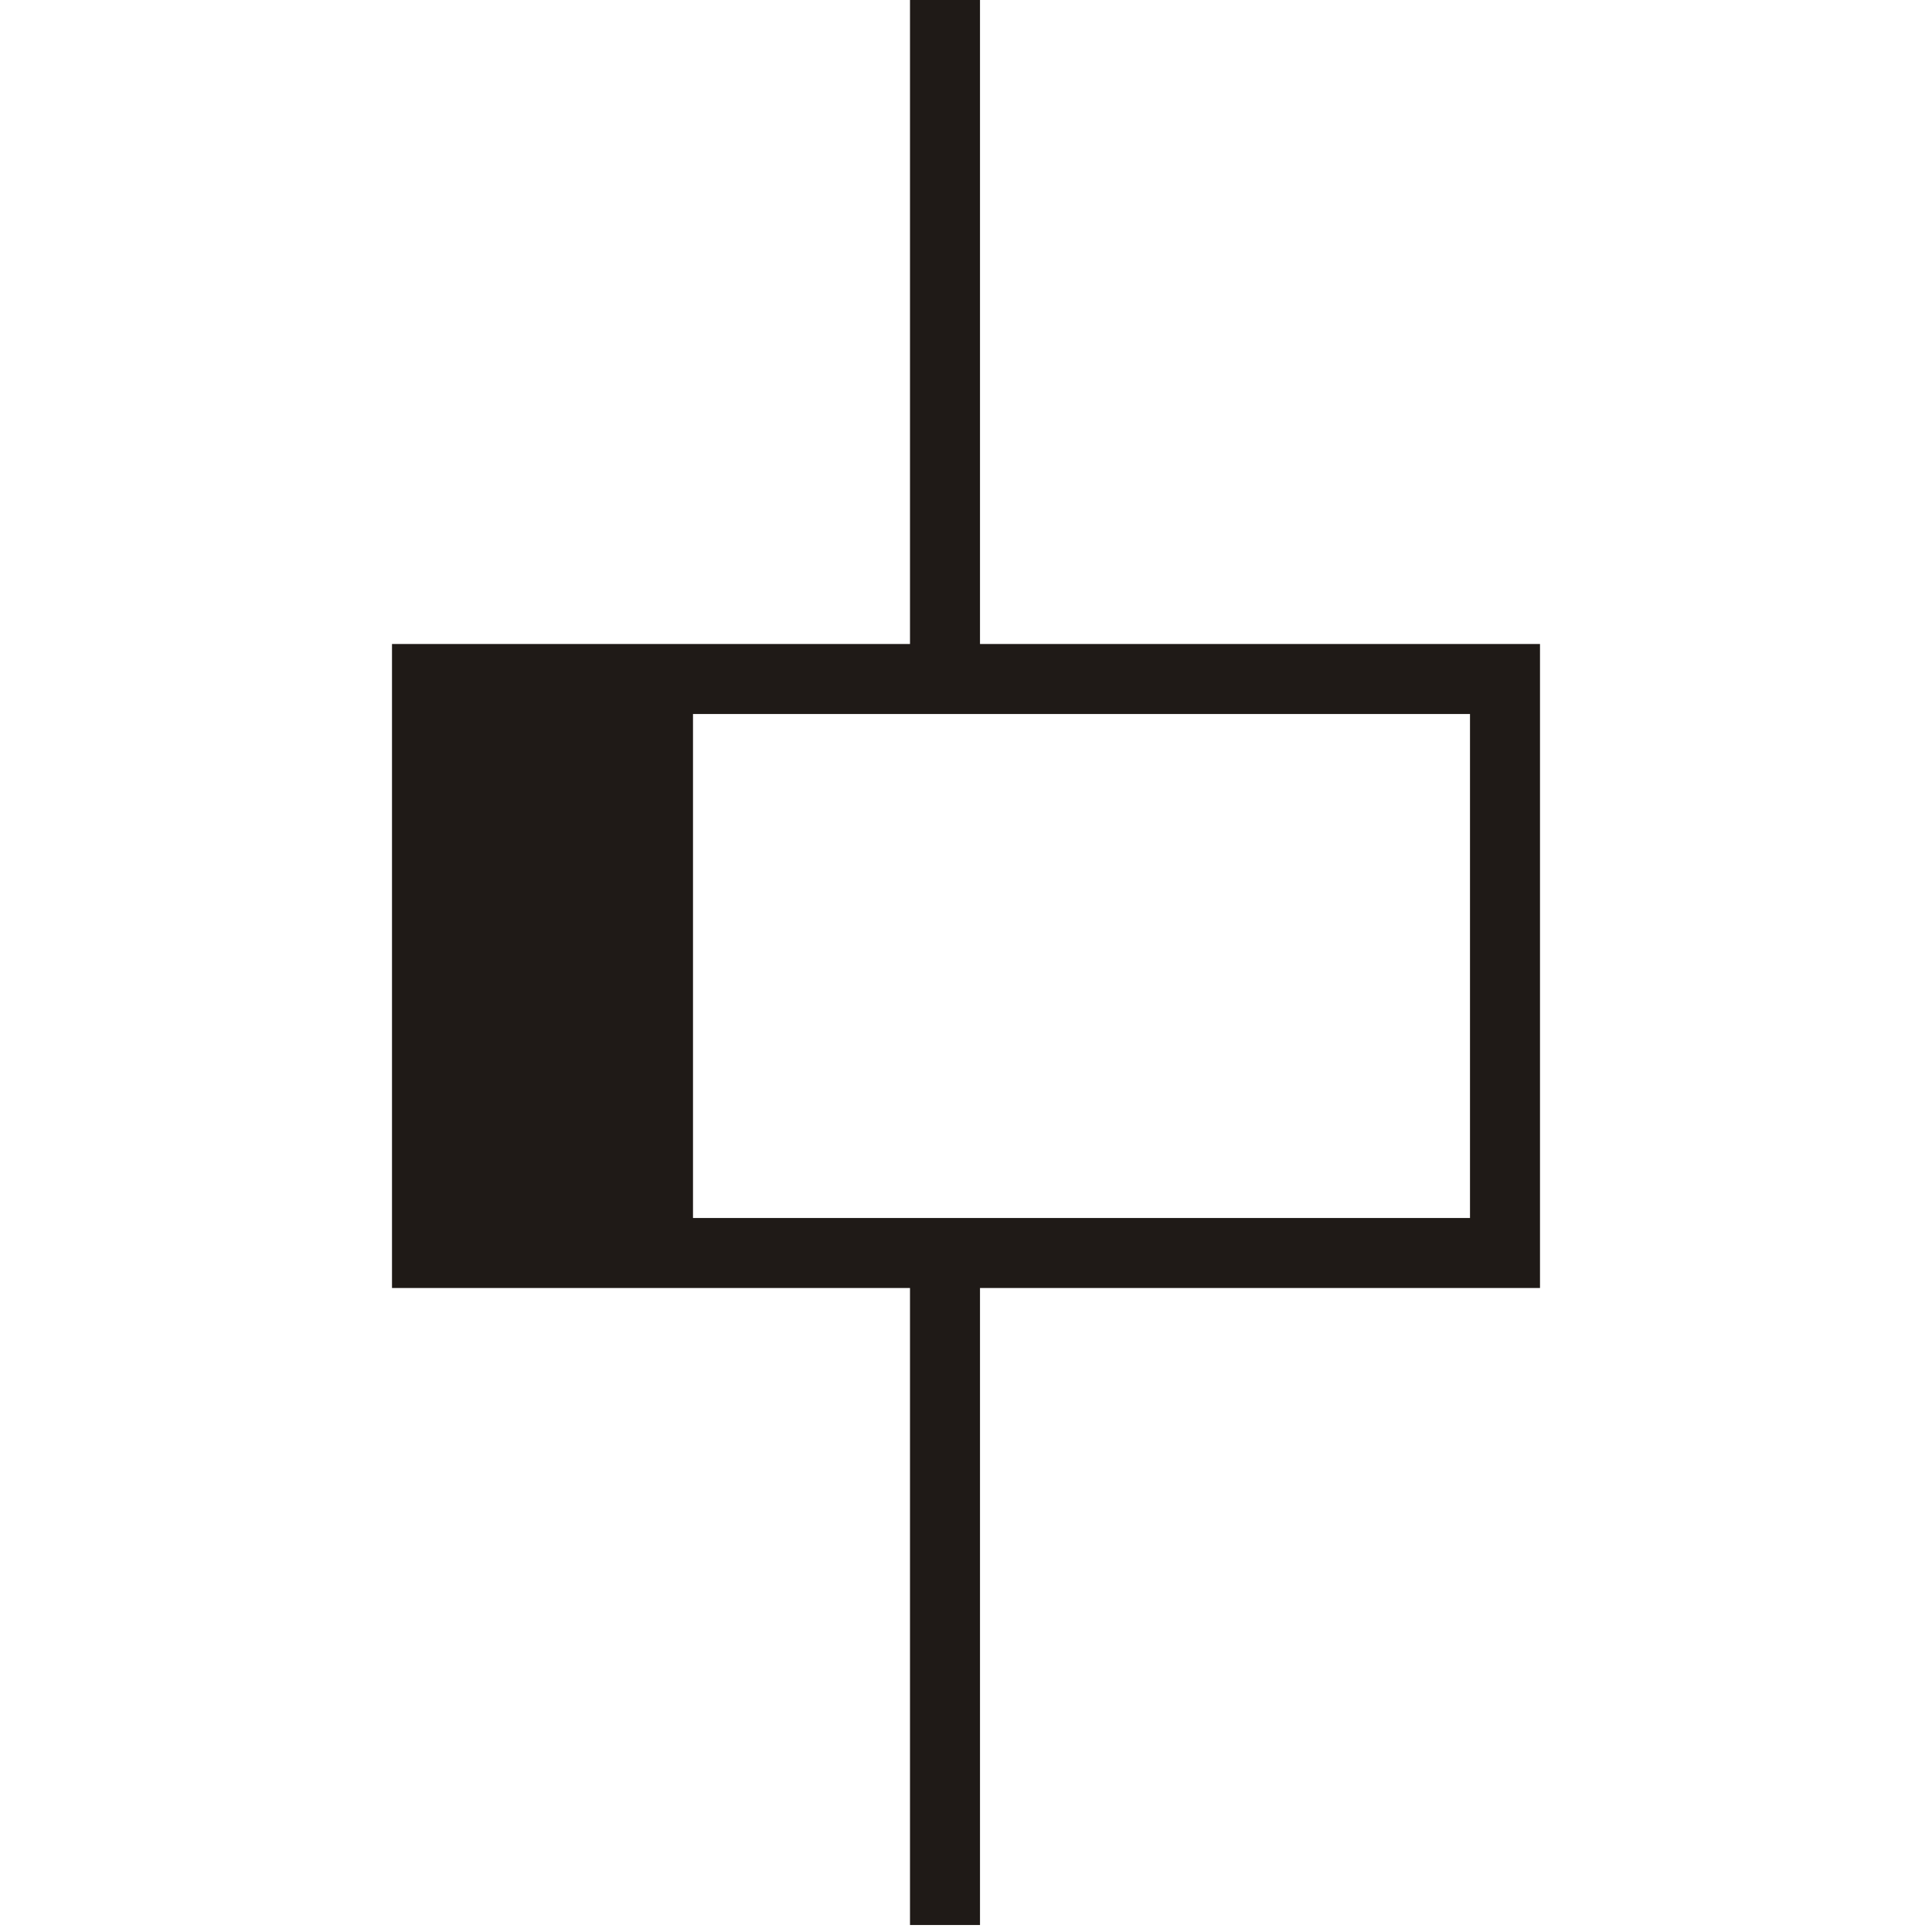 <?xml version="1.0" encoding="UTF-8"?>
<!DOCTYPE svg PUBLIC "-//W3C//DTD SVG 1.1//EN" "http://www.w3.org/Graphics/SVG/1.1/DTD/svg11.dtd">
<!-- Creator: CorelDRAW -->
<svg xmlns="http://www.w3.org/2000/svg" xml:space="preserve" width="46px" height="46px" style="shape-rendering:geometricPrecision; text-rendering:geometricPrecision; image-rendering:optimizeQuality; fill-rule:evenodd; clip-rule:evenodd"
viewBox="0 0 0.276 0.276"
 xmlns:xlink="http://www.w3.org/1999/xlink">
 <defs>
  <style type="text/css">
   <![CDATA[
    .str0 {stroke:#1F1A17;stroke-width:0.01}
    .fil1 {fill:none}
    .fil0 {fill:#1F1A17;fill-rule:nonzero}
   ]]>
  </style>
 </defs>
 <g id="图层_x0020_1">
  <path class="fil0" d="M0.061 0.092l0.154 0 0.005 0 0 0.005 0 0.082 0 0.005 -0.005 0 -0.154 0 -0.005 0 0 -0.005 0 -0.082 0 -0.005 0.005 0zm0.149 0.01l-0.111 0 0 0.072 0.111 0 0 -0.072z"/>
  <line class="fil1 str0" x1="0.135" y1="0" x2="0.135" y2= "0.095" />
  <line class="fil1 str0" x1="0.135" y1="0.18" x2="0.135" y2= "0.275" />
  <rect class="fil1" y="4.07689e-005" width="0.276" height="0.276"/>
 </g>
</svg>
